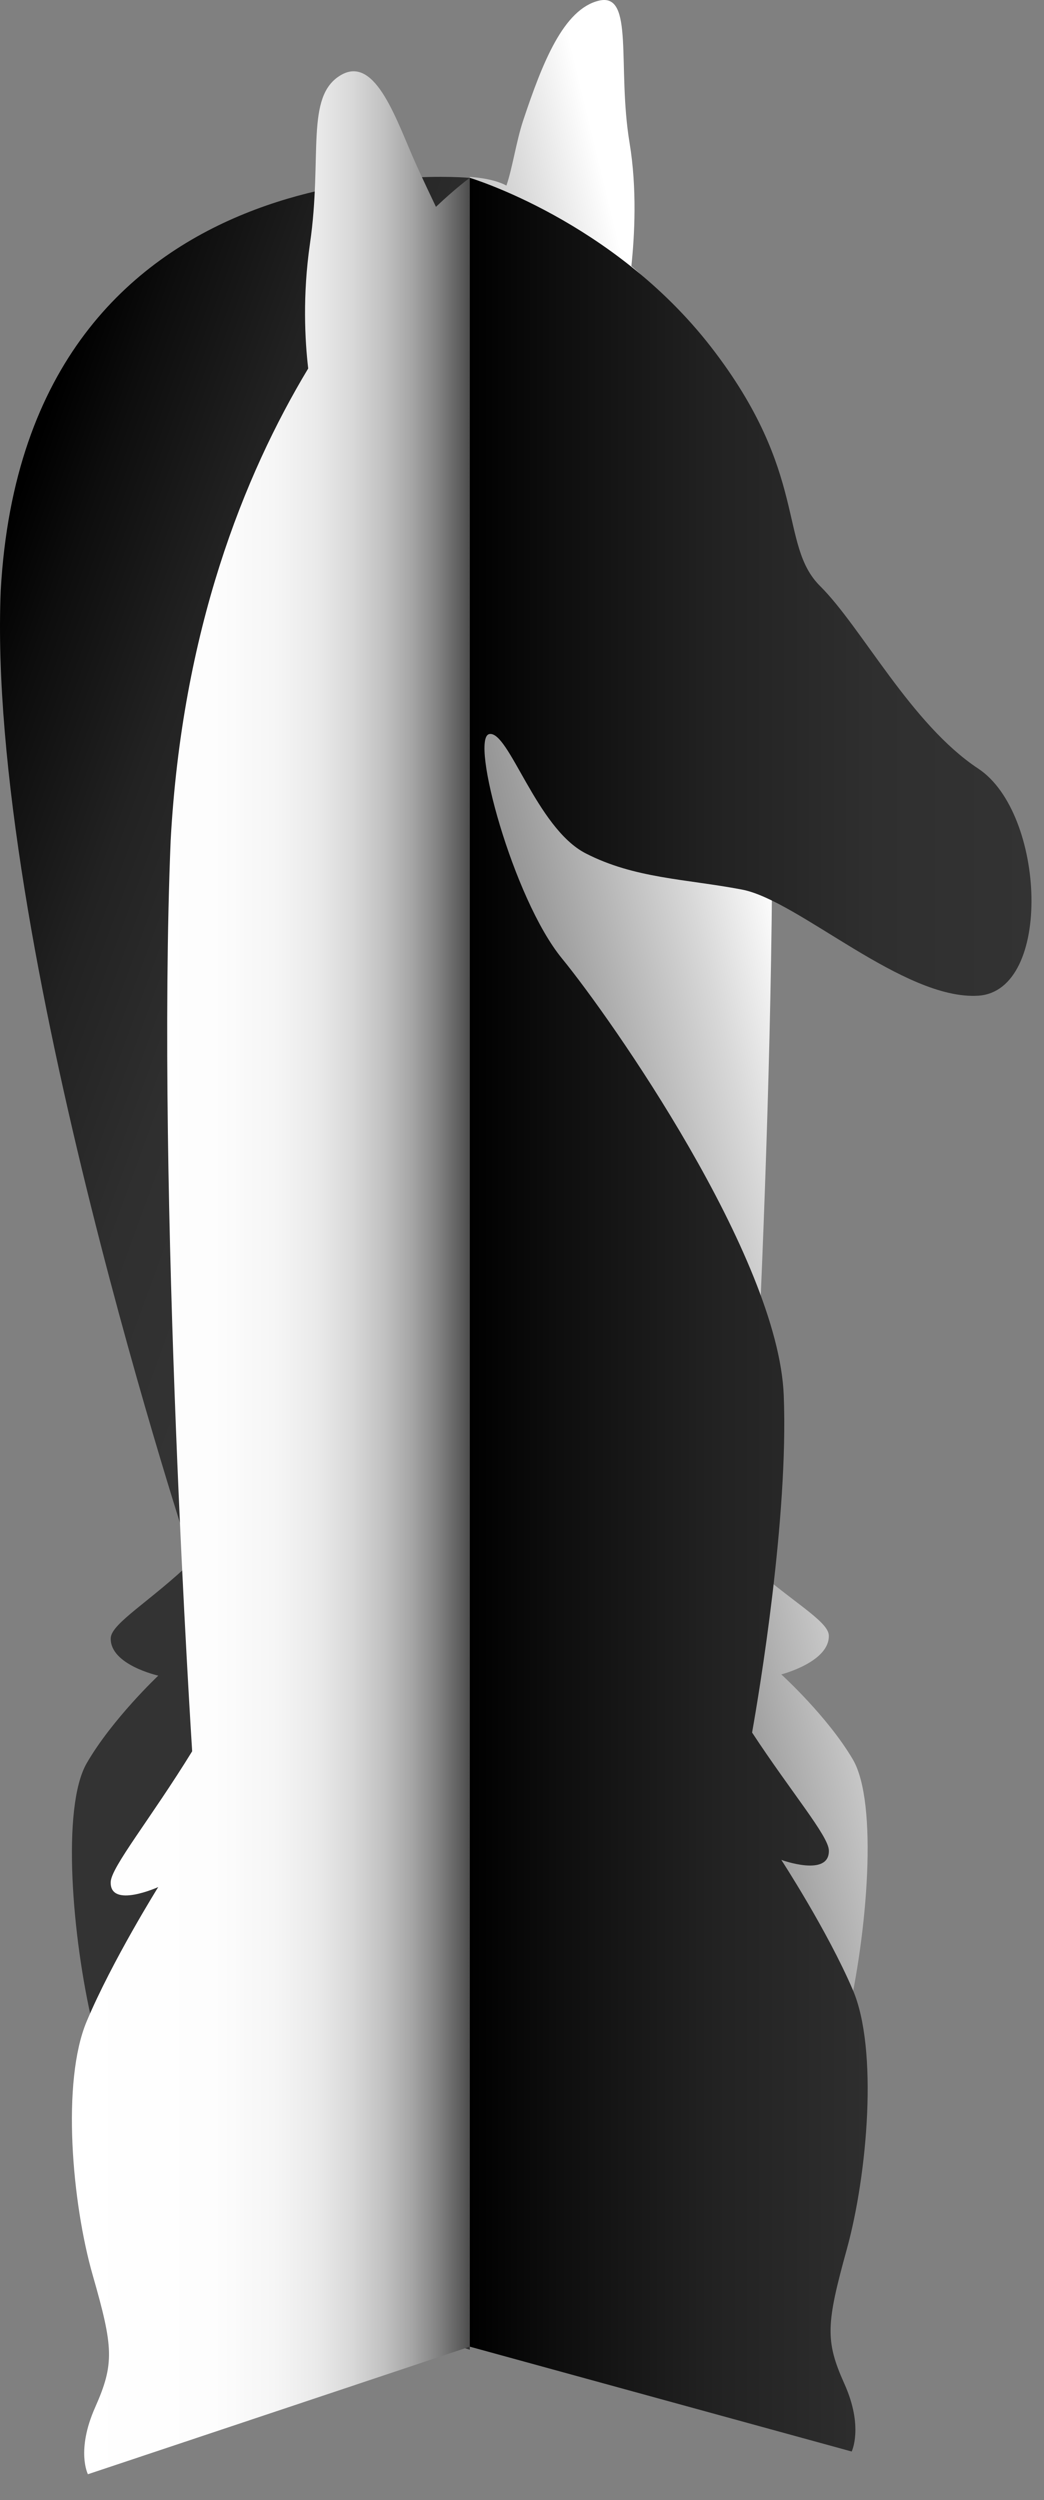 <svg width="28" height="67" viewBox="0 0 28 67" fill="none" xmlns="http://www.w3.org/2000/svg">
<rect x="0" y="0" width="28" height="67" fill="#808080" stroke="none"/>
<path d="M13.582 4.973C13.741 4.517 13.848 3.779 14.032 3.227C14.547 1.684 15.113 0.242 16.066 0.017C17.02 -0.207 16.546 1.786 16.885 3.83C17.088 5.055 17.02 6.316 16.933 7.132C18.66 8.598 20.315 11.431 20.621 16.86C21.012 26.138 20.044 41.86 20.044 41.86C21.15 42.874 22.217 43.434 22.229 43.828C22.252 44.541 20.954 44.873 20.954 44.873C20.954 44.873 22.19 45.992 22.872 47.15C23.555 48.31 23.264 51.824 22.711 54.159C22.158 56.489 22.126 56.955 22.646 57.786C23.165 58.619 22.84 59.473 22.84 59.473L12.599 62.892V46.358V44.532V4.742C12.599 4.742 13.201 4.767 13.582 4.973Z" fill="url(#paint0_linear_172_9781)"/>
<path d="M2.326 47.252C3.009 46.071 4.245 44.906 4.245 44.906C4.245 44.906 2.947 44.617 2.97 43.901C2.982 43.505 4.048 42.904 5.155 41.838C5.155 41.838 -0.371 25.158 0.02 15.82C0.702 3.638 12.6 4.767 12.6 4.767V44.213V46.079V62.972L2.359 59.598C2.359 59.598 2.034 58.743 2.554 57.906C3.073 57.068 3.041 56.601 2.488 54.271C1.935 51.942 1.644 48.432 2.326 47.252Z" fill="url(#paint1_linear_172_9781)"/>
<path d="M19.069 9.298C21.703 12.694 20.873 14.592 21.995 15.706C23.116 16.82 24.433 19.407 26.237 20.599C28.042 21.792 28.236 26.556 26.237 26.684C24.238 26.81 21.41 24.128 19.899 23.84C18.387 23.552 17.022 23.546 15.705 22.868C14.389 22.191 13.642 19.562 13.121 19.673C12.6 19.784 13.755 24.079 15.071 25.685C16.387 27.293 20.874 33.684 21.02 37.394C21.15 40.668 20.359 45.372 20.171 46.431C21.23 48.043 22.218 49.199 22.23 49.588C22.253 50.319 20.955 49.844 20.955 49.844C20.955 49.844 22.191 51.74 22.873 53.329C23.556 54.918 23.265 58.27 22.712 60.276C22.158 62.281 22.127 62.73 22.646 63.883C23.166 65.038 22.842 65.699 22.842 65.699L12.6 62.889V46.505V46.115V44.262V4.766C12.599 4.766 16.436 5.909 19.069 9.298Z" fill="url(#paint2_linear_172_9781)"/>
<path d="M11.692 5.543C11.534 5.212 11.351 4.827 11.167 4.421C10.652 3.29 10.086 1.446 9.133 2.018C8.179 2.589 8.653 4.194 8.314 6.525C8.111 7.921 8.179 9.129 8.266 9.875C6.539 12.743 4.884 16.891 4.577 22.526C4.187 32.032 5.154 46.933 5.154 46.933C4.048 48.729 2.981 50.038 2.969 50.437C2.946 51.158 4.244 50.572 4.244 50.572C4.244 50.572 3.009 52.548 2.326 54.169C1.644 55.786 1.934 59.048 2.487 60.975C3.041 62.905 3.073 63.343 2.553 64.513C2.034 65.68 2.358 66.308 2.358 66.308L12.599 62.889V46.115V44.263V4.767C12.599 4.767 12.248 5.018 11.692 5.543Z" fill="url(#paint3_linear_172_9781)"/>
<defs>
<linearGradient id="paint0_linear_172_9781" x1="22.219" y1="29.533" x2="8.997" y2="32.754" gradientUnits="userSpaceOnUse">
<stop stop-color="white"/>
<stop offset="0.169" stop-color="#D8D8D8"/>
<stop offset="0.455" stop-color="#9D9D9D"/>
<stop offset="0.699" stop-color="#717171"/>
<stop offset="0.888" stop-color="#565656"/>
<stop offset="1" stop-color="#4C4C4C"/>
</linearGradient>
<linearGradient id="paint1_linear_172_9781" x1="-4.798" y1="27.687" x2="7.237" y2="32.094" gradientUnits="userSpaceOnUse">
<stop/>
<stop offset="0.147" stop-color="#0D0D0D"/>
<stop offset="0.438" stop-color="#222222"/>
<stop offset="0.726" stop-color="#2F2F2F"/>
<stop offset="1" stop-color="#333333"/>
</linearGradient>
<linearGradient id="paint2_linear_172_9781" x1="12.599" y1="35.233" x2="27.664" y2="35.233" gradientUnits="userSpaceOnUse">
<stop/>
<stop offset="0.147" stop-color="#0D0D0D"/>
<stop offset="0.438" stop-color="#222222"/>
<stop offset="0.726" stop-color="#2F2F2F"/>
<stop offset="1" stop-color="#333333"/>
</linearGradient>
<linearGradient id="paint3_linear_172_9781" x1="1.929" y1="34.109" x2="12.6" y2="34.109" gradientUnits="userSpaceOnUse">
<stop stop-color="white"/>
<stop offset="0.358" stop-color="#FDFDFD"/>
<stop offset="0.506" stop-color="#F6F6F6"/>
<stop offset="0.616" stop-color="#EAEAEA"/>
<stop offset="0.706" stop-color="#D8D8D8"/>
<stop offset="0.785" stop-color="#C1C1C1"/>
<stop offset="0.855" stop-color="#A5A5A5"/>
<stop offset="0.919" stop-color="#838383"/>
<stop offset="0.977" stop-color="#5D5D5D"/>
<stop offset="1" stop-color="#4C4C4C"/>
</linearGradient>
</defs>
</svg>
